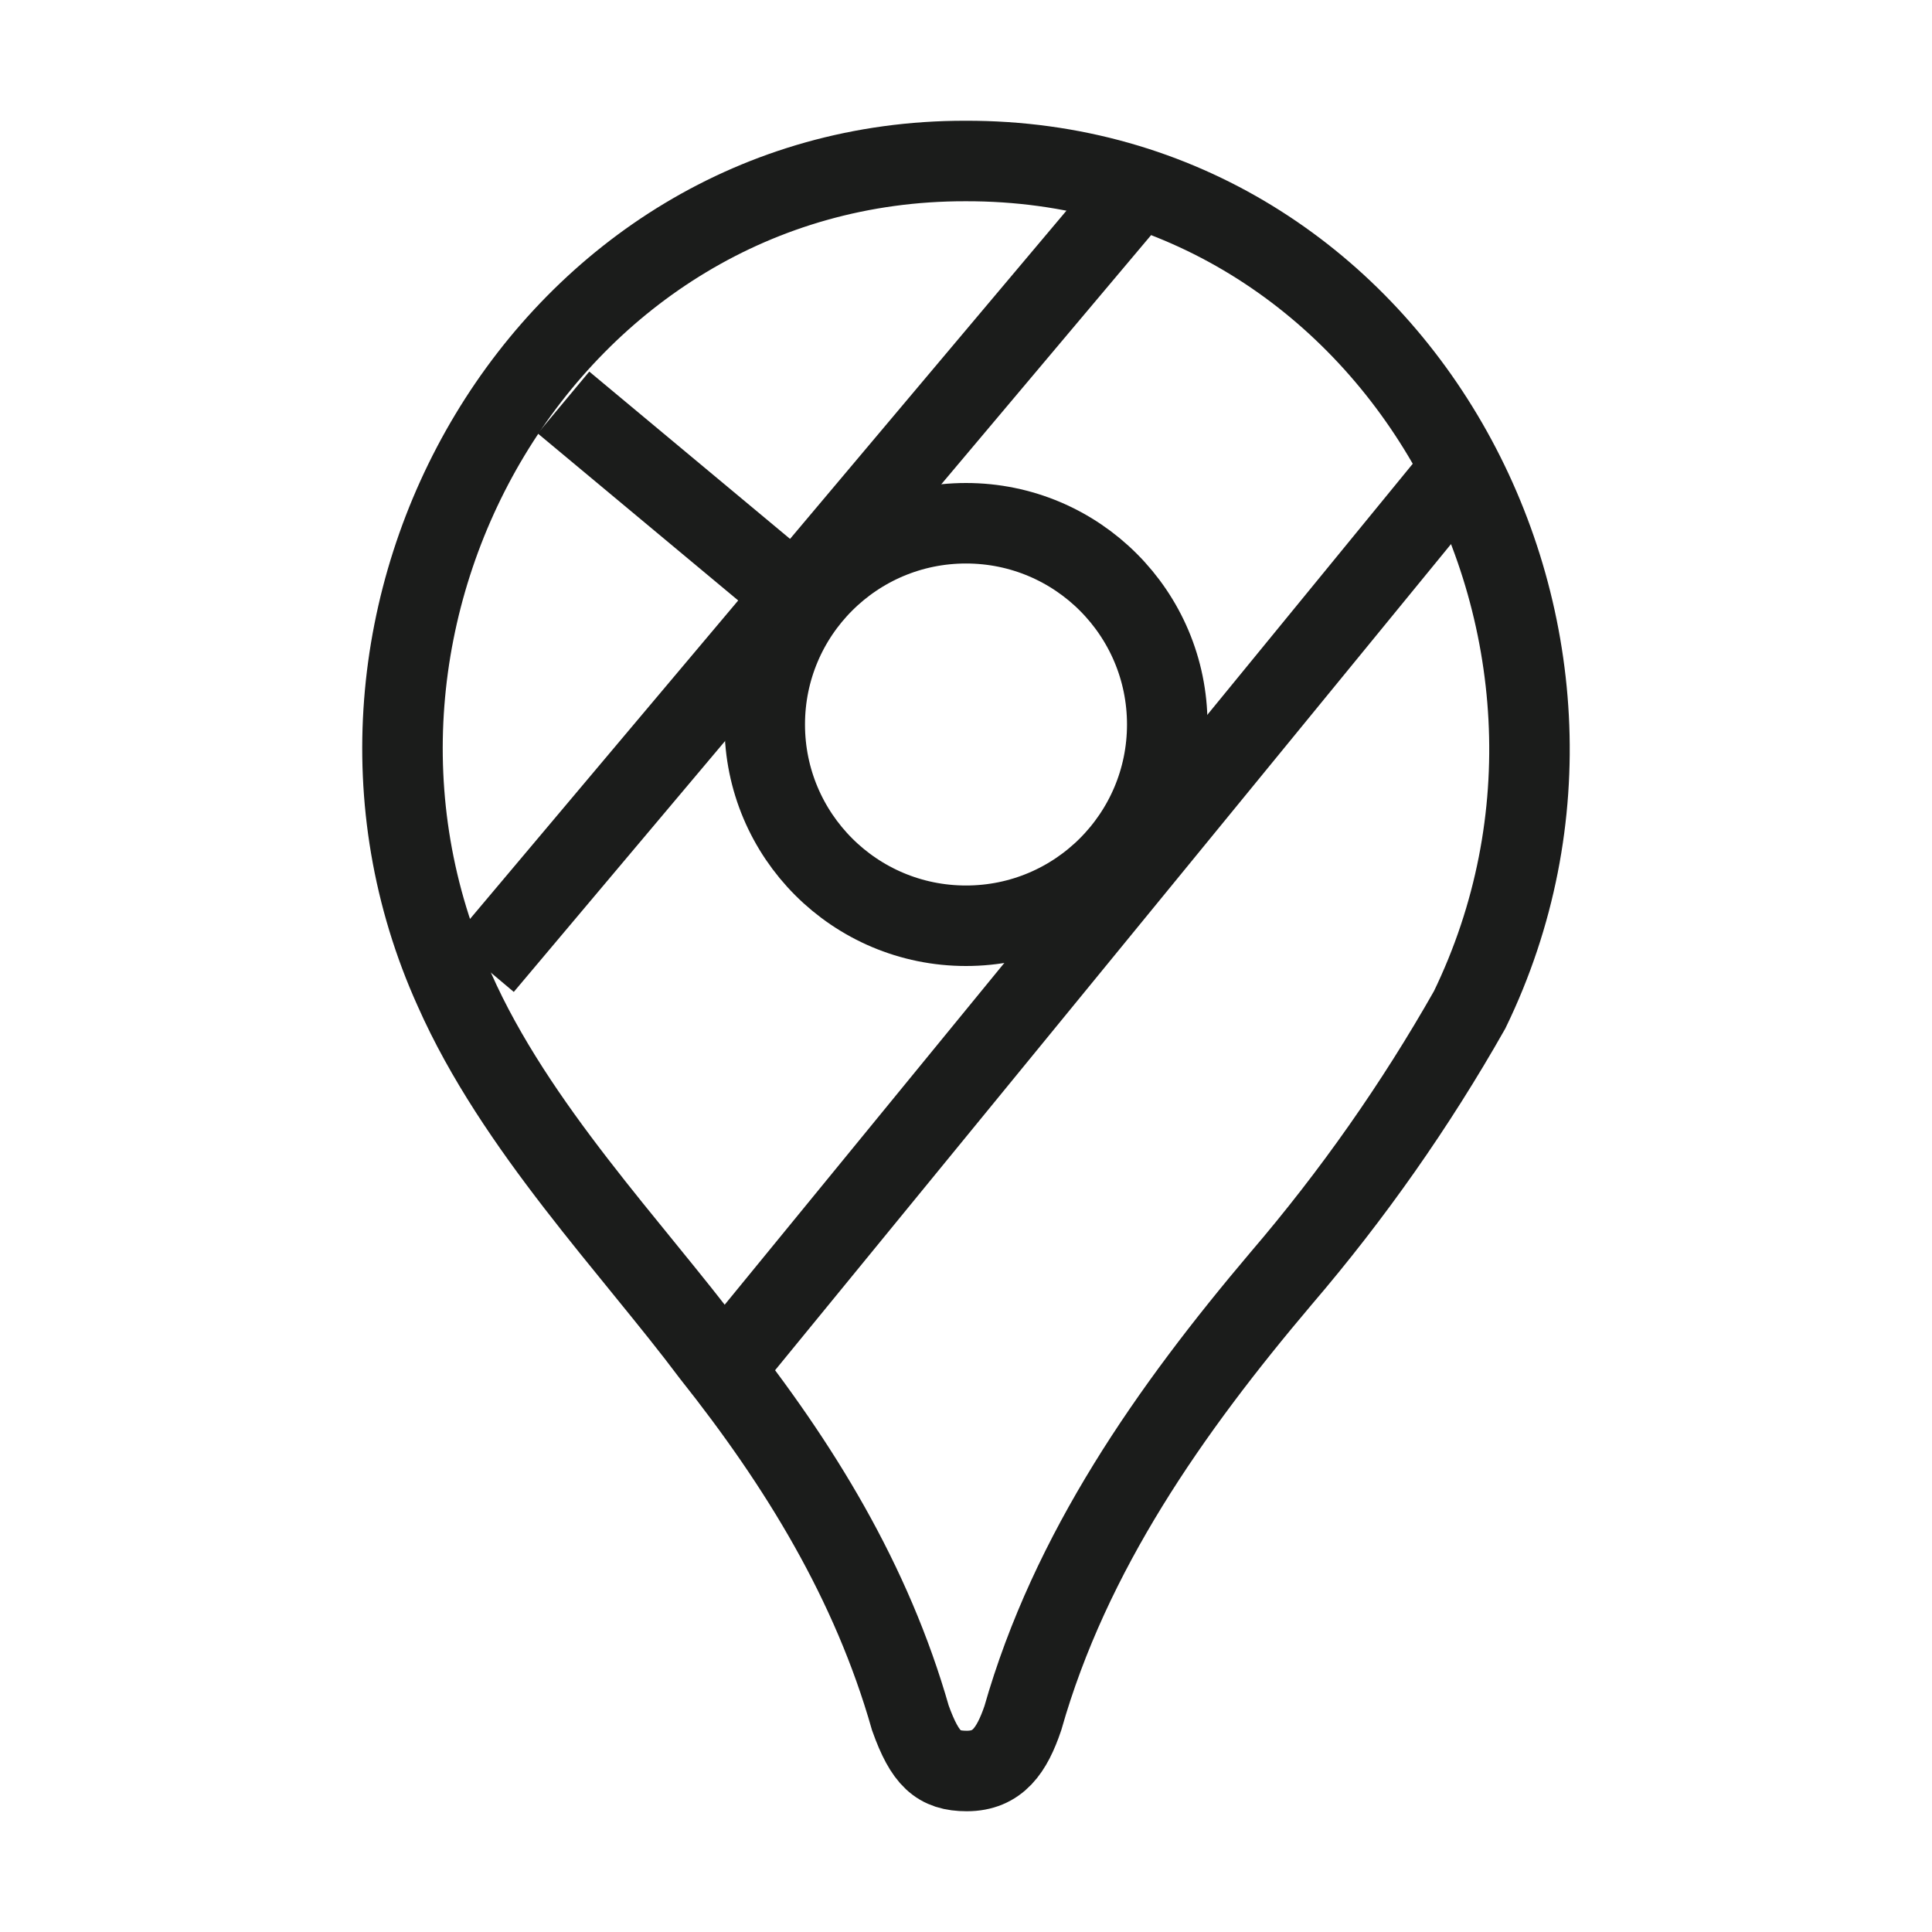 <svg width="24" height="24" viewBox="0 0 24 24" fill="none" xmlns="http://www.w3.org/2000/svg">
<path d="M12 11.5C13.381 11.5 14.5 10.381 14.5 9C14.5 7.619 13.381 6.5 12 6.5C10.619 6.5 9.5 7.619 9.5 9C9.5 10.381 10.619 11.5 12 11.5Z" stroke="#1B1C1B" strokeWidth="1.5"/>
<path d="M9 17L18 6" stroke="#1B1C1B" strokeWidth="1.5" strokeLinecap="round" strokeLinejoin="round"/>
<path d="M6 12L14 2.5" stroke="#1B1C1B" strokeWidth="1.5" strokeLinecap="round" strokeLinejoin="round"/>
<path d="M7 5L10 7.5" stroke="#1B1C1B" strokeWidth="1.5" strokeLinecap="round" strokeLinejoin="round"/>
<path d="M12.01 22C11.656 22 11.491 21.849 11.309 21.341C10.828 19.652 9.931 18.191 8.842 16.82C7.856 15.503 6.402 14.004 5.646 12.296C3.546 7.655 6.801 1.992 11.993 2C17.328 1.985 20.536 7.851 18.256 12.545C17.586 13.727 16.803 14.843 15.917 15.878C14.536 17.509 13.295 19.275 12.706 21.344C12.57 21.743 12.396 22 12.01 22Z" stroke="#1B1C1B" strokeWidth="1.5" strokeLinecap="round" strokeLinejoin="round"/>
</svg>
